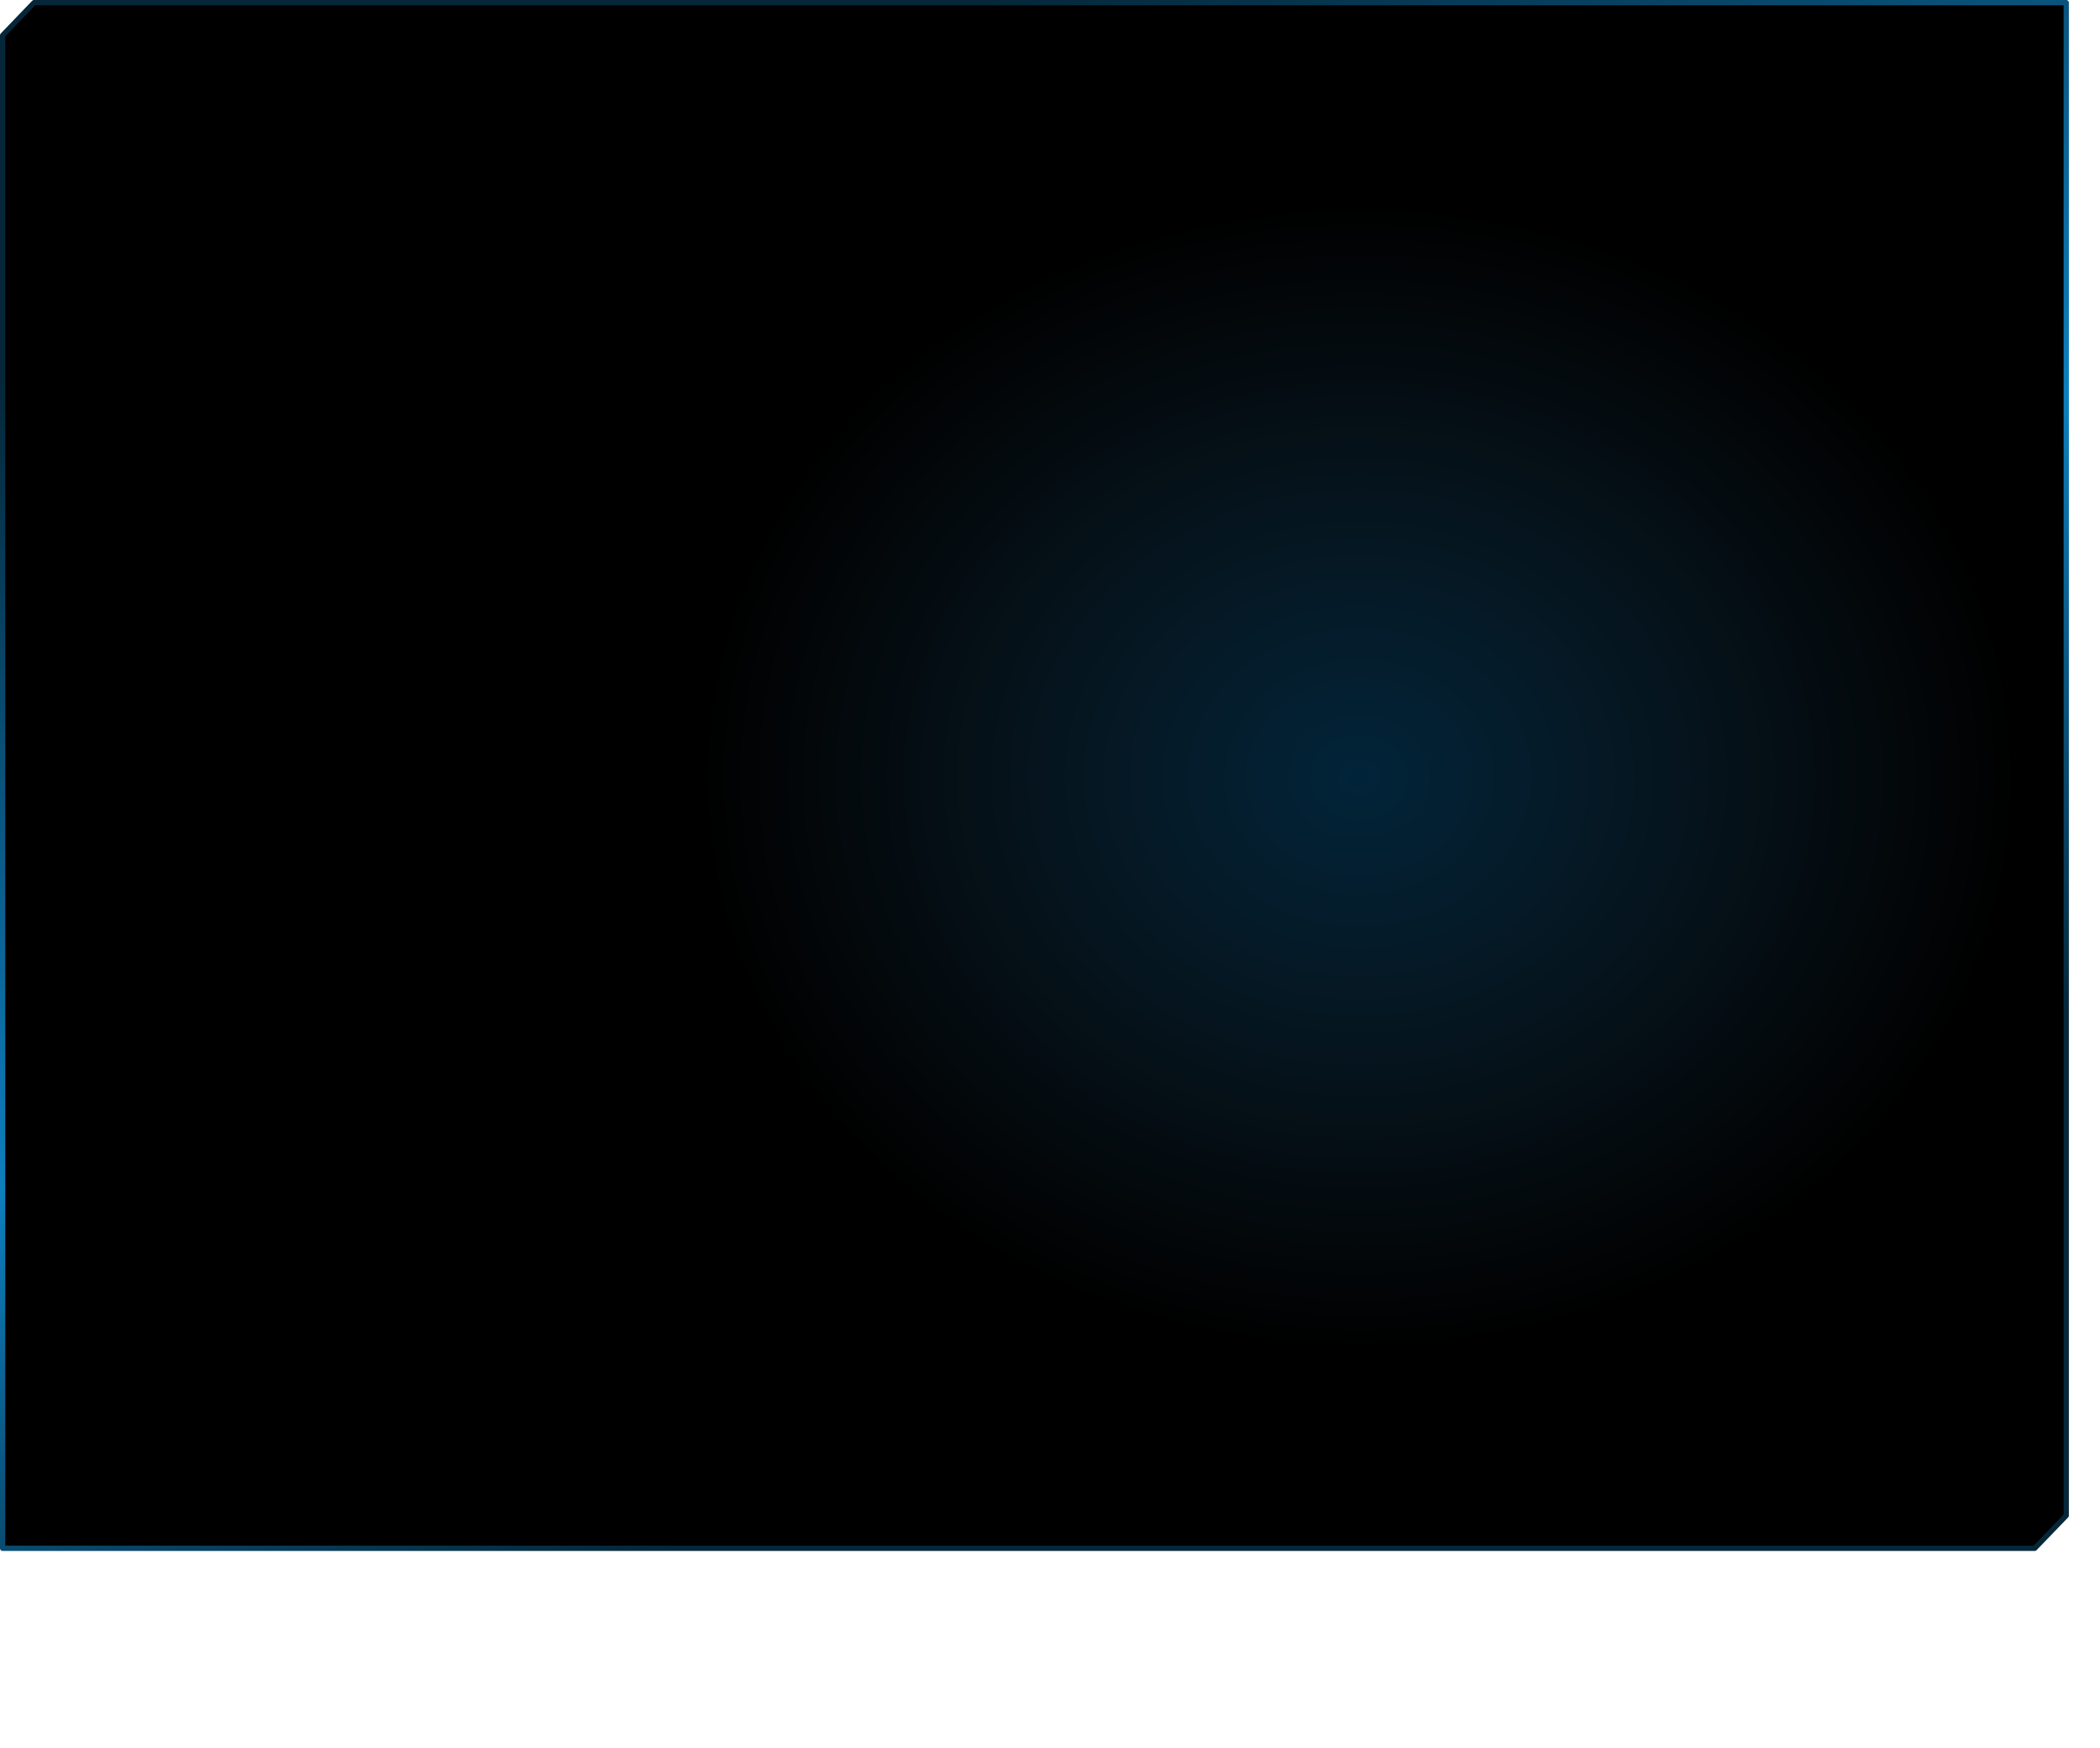 <?xml version="1.0" encoding="UTF-8" standalone="no"?>
<svg xmlns:xlink="http://www.w3.org/1999/xlink" height="665.45px" width="799.4px" xmlns="http://www.w3.org/2000/svg">
  <g transform="matrix(1.0, 0.0, 0.0, 1.0, -7.2, -5.3)">
    <path d="M793.75 582.25 L781.75 594.7 8.2 594.7 8.2 18.75 20.15 6.3 793.75 6.3 793.75 582.25" fill="#000000" fill-rule="evenodd" stroke="none"/>
    <path d="M793.75 582.25 L793.75 6.3 20.15 6.3 8.2 18.75 8.2 594.7 781.75 594.7 793.75 582.25 Z" fill="none" stroke="url(#gradient0)" stroke-linecap="round" stroke-linejoin="round" stroke-width="2.0"/>
    <path d="M237.7 35.6 L806.6 35.6 806.6 670.75 237.7 670.75 237.7 35.6" fill="url(#gradient1)" fill-rule="evenodd" stroke="none"/>
  </g>
  <defs>
    <linearGradient gradientTransform="matrix(0.113, 0.291, -0.112, 0.043, 435.3, 259.6)" gradientUnits="userSpaceOnUse" id="gradient0" spreadMethod="pad" x1="-819.2" x2="819.2">
      <stop offset="0.0" stop-color="#052739"/>
      <stop offset="0.561" stop-color="#0d7fbf"/>
      <stop offset="0.992" stop-color="#052739"/>
    </linearGradient>
    <radialGradient cx="0" cy="0" gradientTransform="matrix(0.306, 0.0, 0.0, 0.266, 524.65, 301.15)" gradientUnits="userSpaceOnUse" id="gradient1" r="819.2" spreadMethod="pad">
      <stop offset="0.0" stop-color="#0473b9" stop-opacity="0.31"/>
      <stop offset="1.0" stop-color="#3c8abb" stop-opacity="0.0"/>
    </radialGradient>
  </defs>
</svg>
